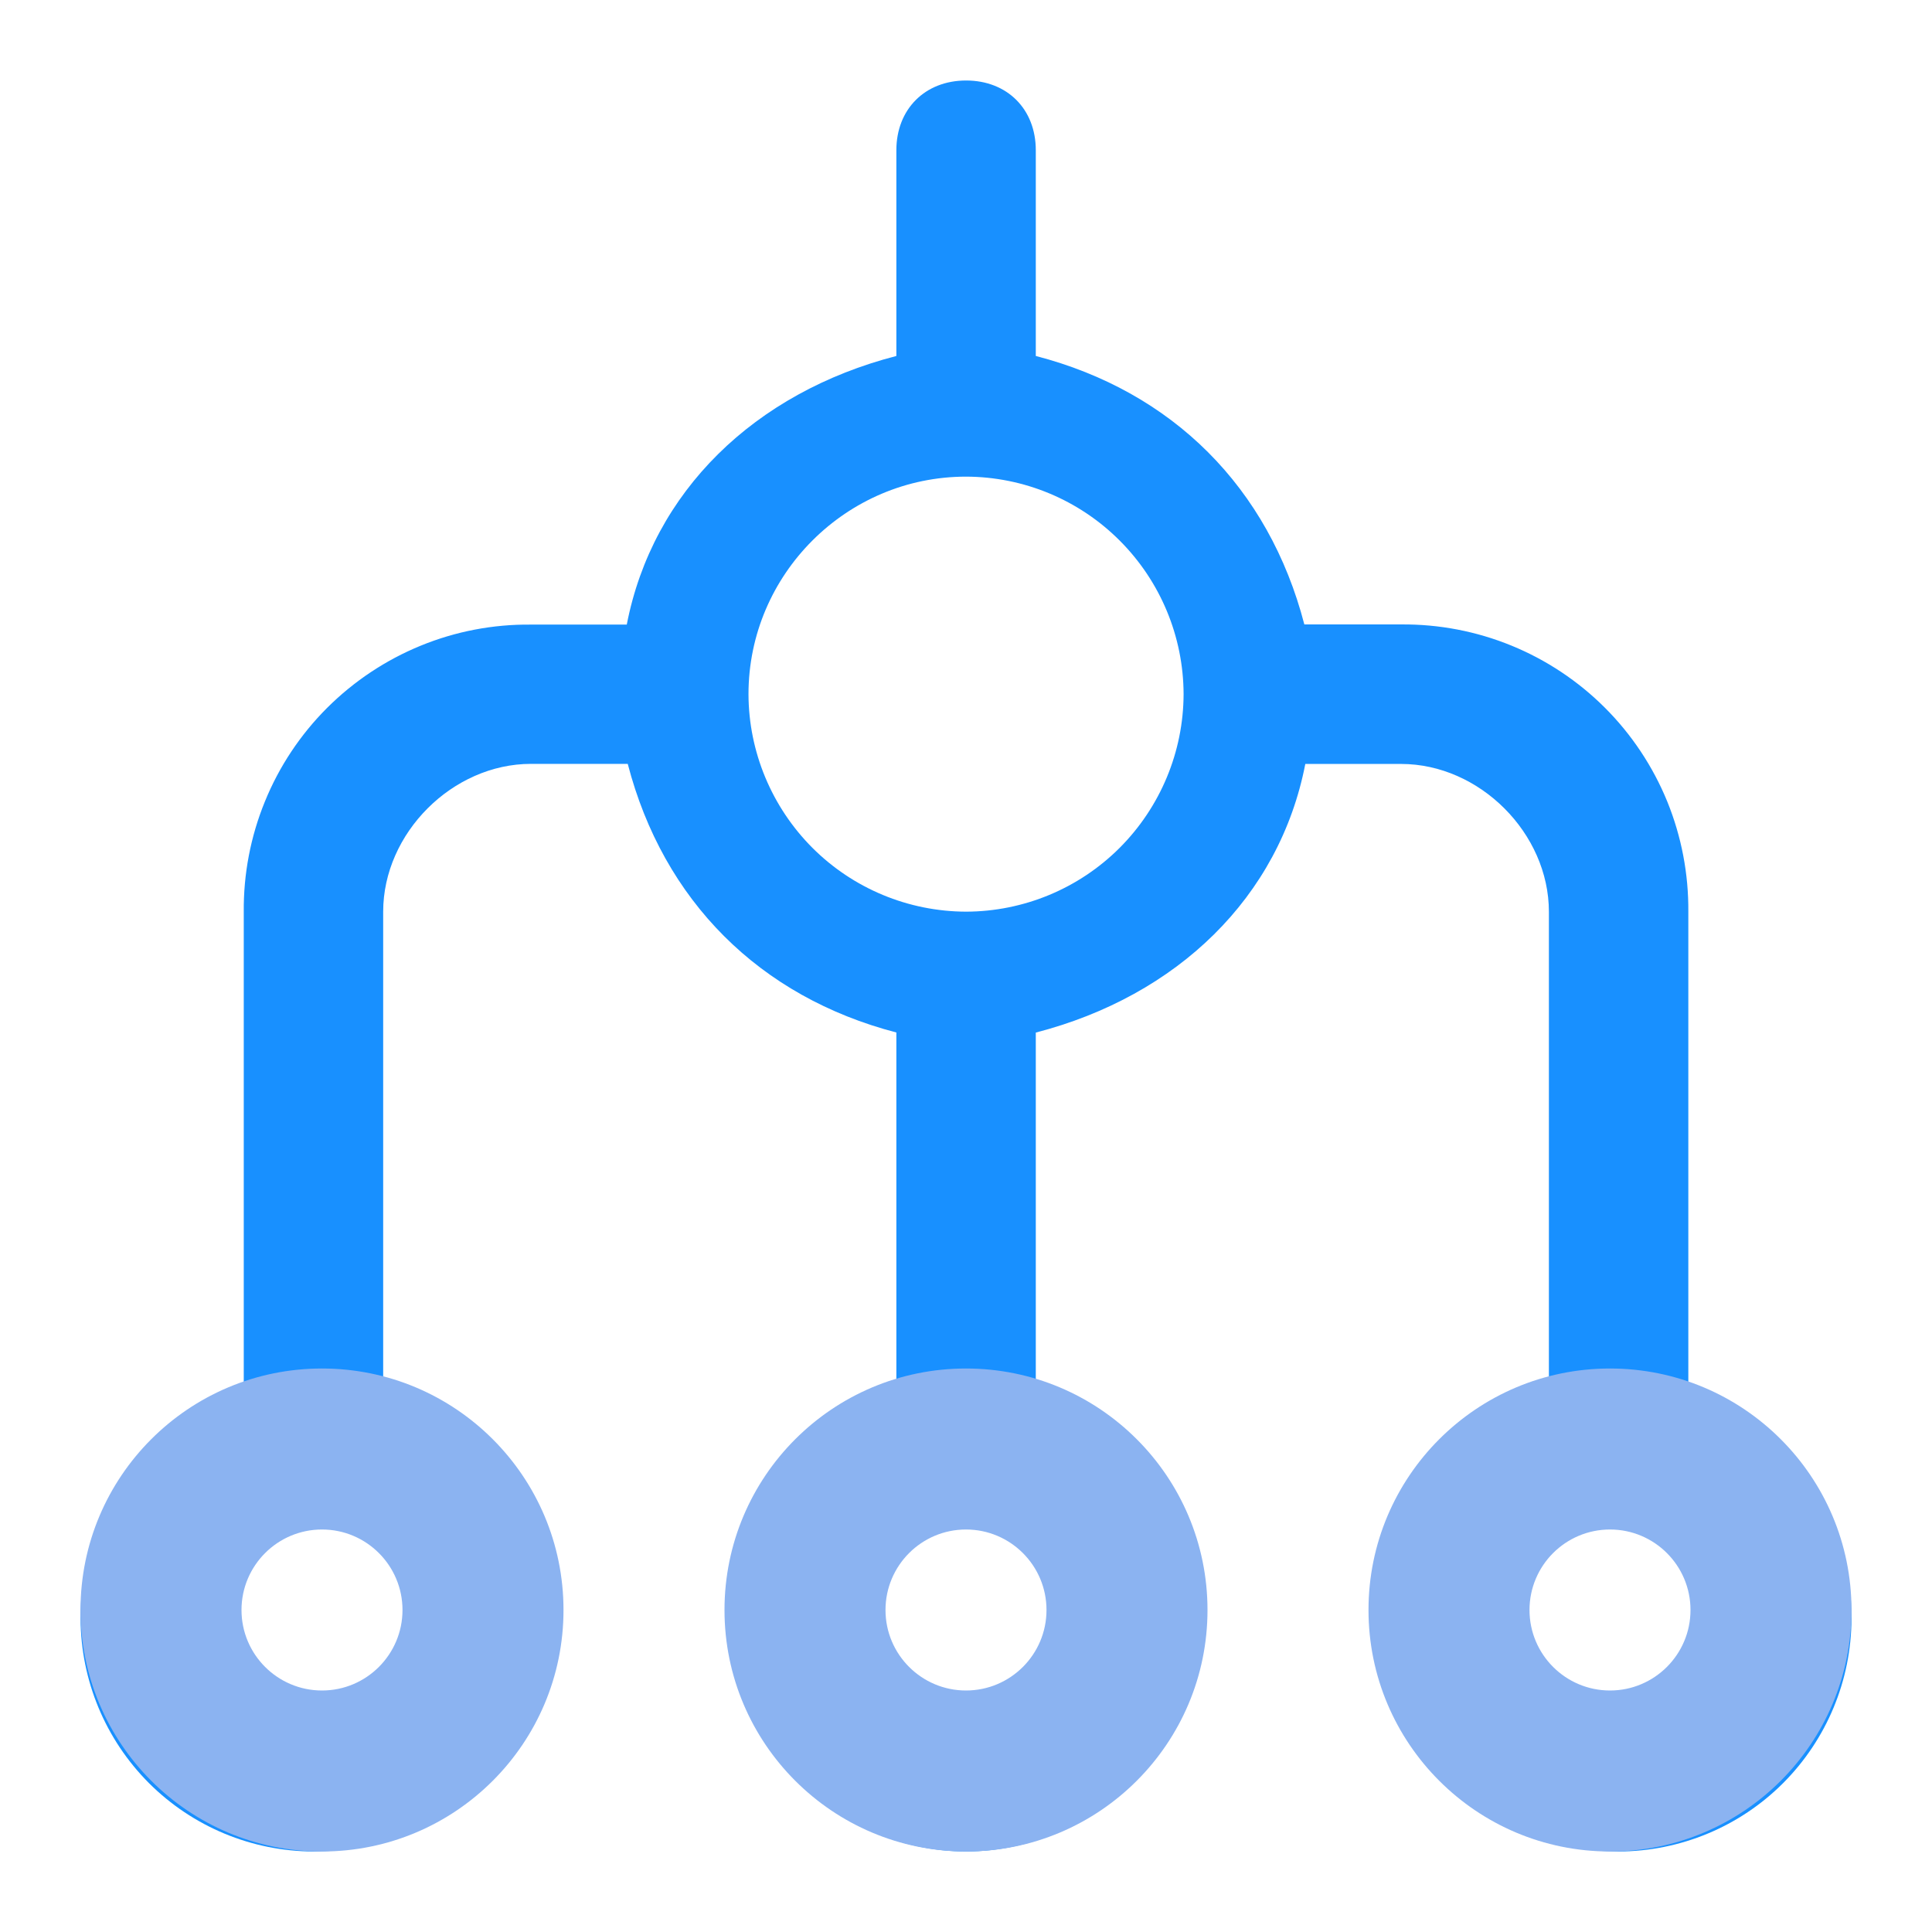 <svg width="24" height="24" viewBox="0 0 24 24" fill="none" xmlns="http://www.w3.org/2000/svg">
<path d="M6.787 20.107C6.785 20.874 6.479 21.608 5.937 22.151C5.395 22.692 4.661 22.998 3.894 23C3.127 22.998 2.393 22.692 1.851 22.151C1.309 21.608 1.003 20.874 1.001 20.107C0.995 19.495 1.19 18.898 1.556 18.407C1.923 17.916 2.44 17.56 3.028 17.391L3.028 11.327C3.024 10.857 3.113 10.391 3.291 9.956C3.468 9.521 3.731 9.126 4.063 8.794C4.396 8.462 4.791 8.199 5.226 8.021C5.66 7.843 6.126 7.754 6.596 7.759L7.786 7.759C8.107 6.105 9.375 4.877 11.135 4.422L11.135 1.866C11.135 1.356 11.491 1 12.001 1C12.512 1 12.867 1.356 12.867 1.866L12.867 4.422C14.567 4.863 15.761 6.058 16.203 7.757L17.405 7.757C17.875 7.753 18.341 7.842 18.776 8.02C19.211 8.198 19.606 8.461 19.938 8.793C20.27 9.125 20.533 9.521 20.711 9.956C20.888 10.391 20.977 10.857 20.973 11.327L20.973 17.392C21.561 17.561 22.078 17.918 22.444 18.408C22.81 18.898 23.006 19.495 23 20.107C22.998 20.874 22.692 21.608 22.15 22.151C21.608 22.693 20.874 22.998 20.107 23C19.34 22.998 18.606 22.693 18.064 22.151C17.521 21.608 17.216 20.874 17.214 20.107C17.208 19.495 17.403 18.898 17.769 18.407C18.136 17.916 18.652 17.56 19.241 17.391L19.241 11.327C19.241 10.351 18.38 9.49 17.405 9.49L16.215 9.49C15.894 11.144 14.626 12.372 12.867 12.827L12.867 17.392C13.455 17.561 13.972 17.918 14.338 18.408C14.704 18.899 14.899 19.496 14.893 20.108C14.891 20.875 14.585 21.609 14.043 22.151C13.501 22.693 12.767 22.998 12.001 23C11.234 22.998 10.499 22.693 9.957 22.151C9.415 21.608 9.11 20.874 9.108 20.107C9.102 19.495 9.297 18.898 9.663 18.407C10.029 17.916 10.546 17.56 11.135 17.391L11.135 12.826C9.434 12.383 8.24 11.188 7.798 9.489L6.596 9.489C5.621 9.489 4.76 10.35 4.76 11.325L4.76 17.391C5.349 17.56 5.865 17.916 6.232 18.407C6.598 18.898 6.793 19.495 6.787 20.107ZM18.564 20.107C18.564 21.023 19.191 21.648 20.107 21.648C21.023 21.648 21.648 21.023 21.648 20.107C21.648 19.192 21.023 18.565 20.107 18.565C19.191 18.565 18.564 19.192 18.564 20.107ZM10.65 20.107C10.65 20.917 11.191 21.459 12.001 21.459C12.81 21.459 13.352 20.918 13.352 20.107C13.352 19.297 12.81 18.755 12.001 18.755C11.191 18.755 10.649 19.297 10.649 20.107L10.65 20.107ZM2.542 20.107C2.542 20.917 3.083 21.459 3.894 21.459C4.704 21.459 5.246 20.918 5.246 20.107C5.246 19.297 4.704 18.755 3.894 18.755C3.084 18.755 2.542 19.297 2.542 20.107ZM9.298 8.623C9.3 9.339 9.586 10.025 10.092 10.532C10.598 11.038 11.284 11.323 12.001 11.325C12.717 11.323 13.403 11.038 13.909 10.532C14.415 10.025 14.701 9.339 14.703 8.623C14.701 7.907 14.415 7.221 13.909 6.715C13.403 6.208 12.717 5.923 12.001 5.921C10.514 5.921 9.298 7.137 9.298 8.623Z" fill="#1890FF"/>
<path fill-rule="evenodd" clip-rule="evenodd" d="M4 23C5.657 23 7 21.657 7 20C7 18.343 5.657 17 4 17C2.343 17 1 18.343 1 20C1 21.657 2.343 23 4 23ZM4 21C4.552 21 5 20.552 5 20C5 19.448 4.552 19 4 19C3.448 19 3 19.448 3 20C3 20.552 3.448 21 4 21Z" fill="#8BB3F1"/>
<path fill-rule="evenodd" clip-rule="evenodd" d="M12 23C13.657 23 15 21.657 15 20C15 18.343 13.657 17 12 17C10.343 17 9 18.343 9 20C9 21.657 10.343 23 12 23ZM12 21C12.552 21 13 20.552 13 20C13 19.448 12.552 19 12 19C11.448 19 11 19.448 11 20C11 20.552 11.448 21 12 21Z" fill="#8BB3F1"/>
<path fill-rule="evenodd" clip-rule="evenodd" d="M20 23C21.657 23 23 21.657 23 20C23 18.343 21.657 17 20 17C18.343 17 17 18.343 17 20C17 21.657 18.343 23 20 23ZM20 21C20.552 21 21 20.552 21 20C21 19.448 20.552 19 20 19C19.448 19 19 19.448 19 20C19 20.552 19.448 21 20 21Z" fill="#8BB3F1"/>
</svg>
